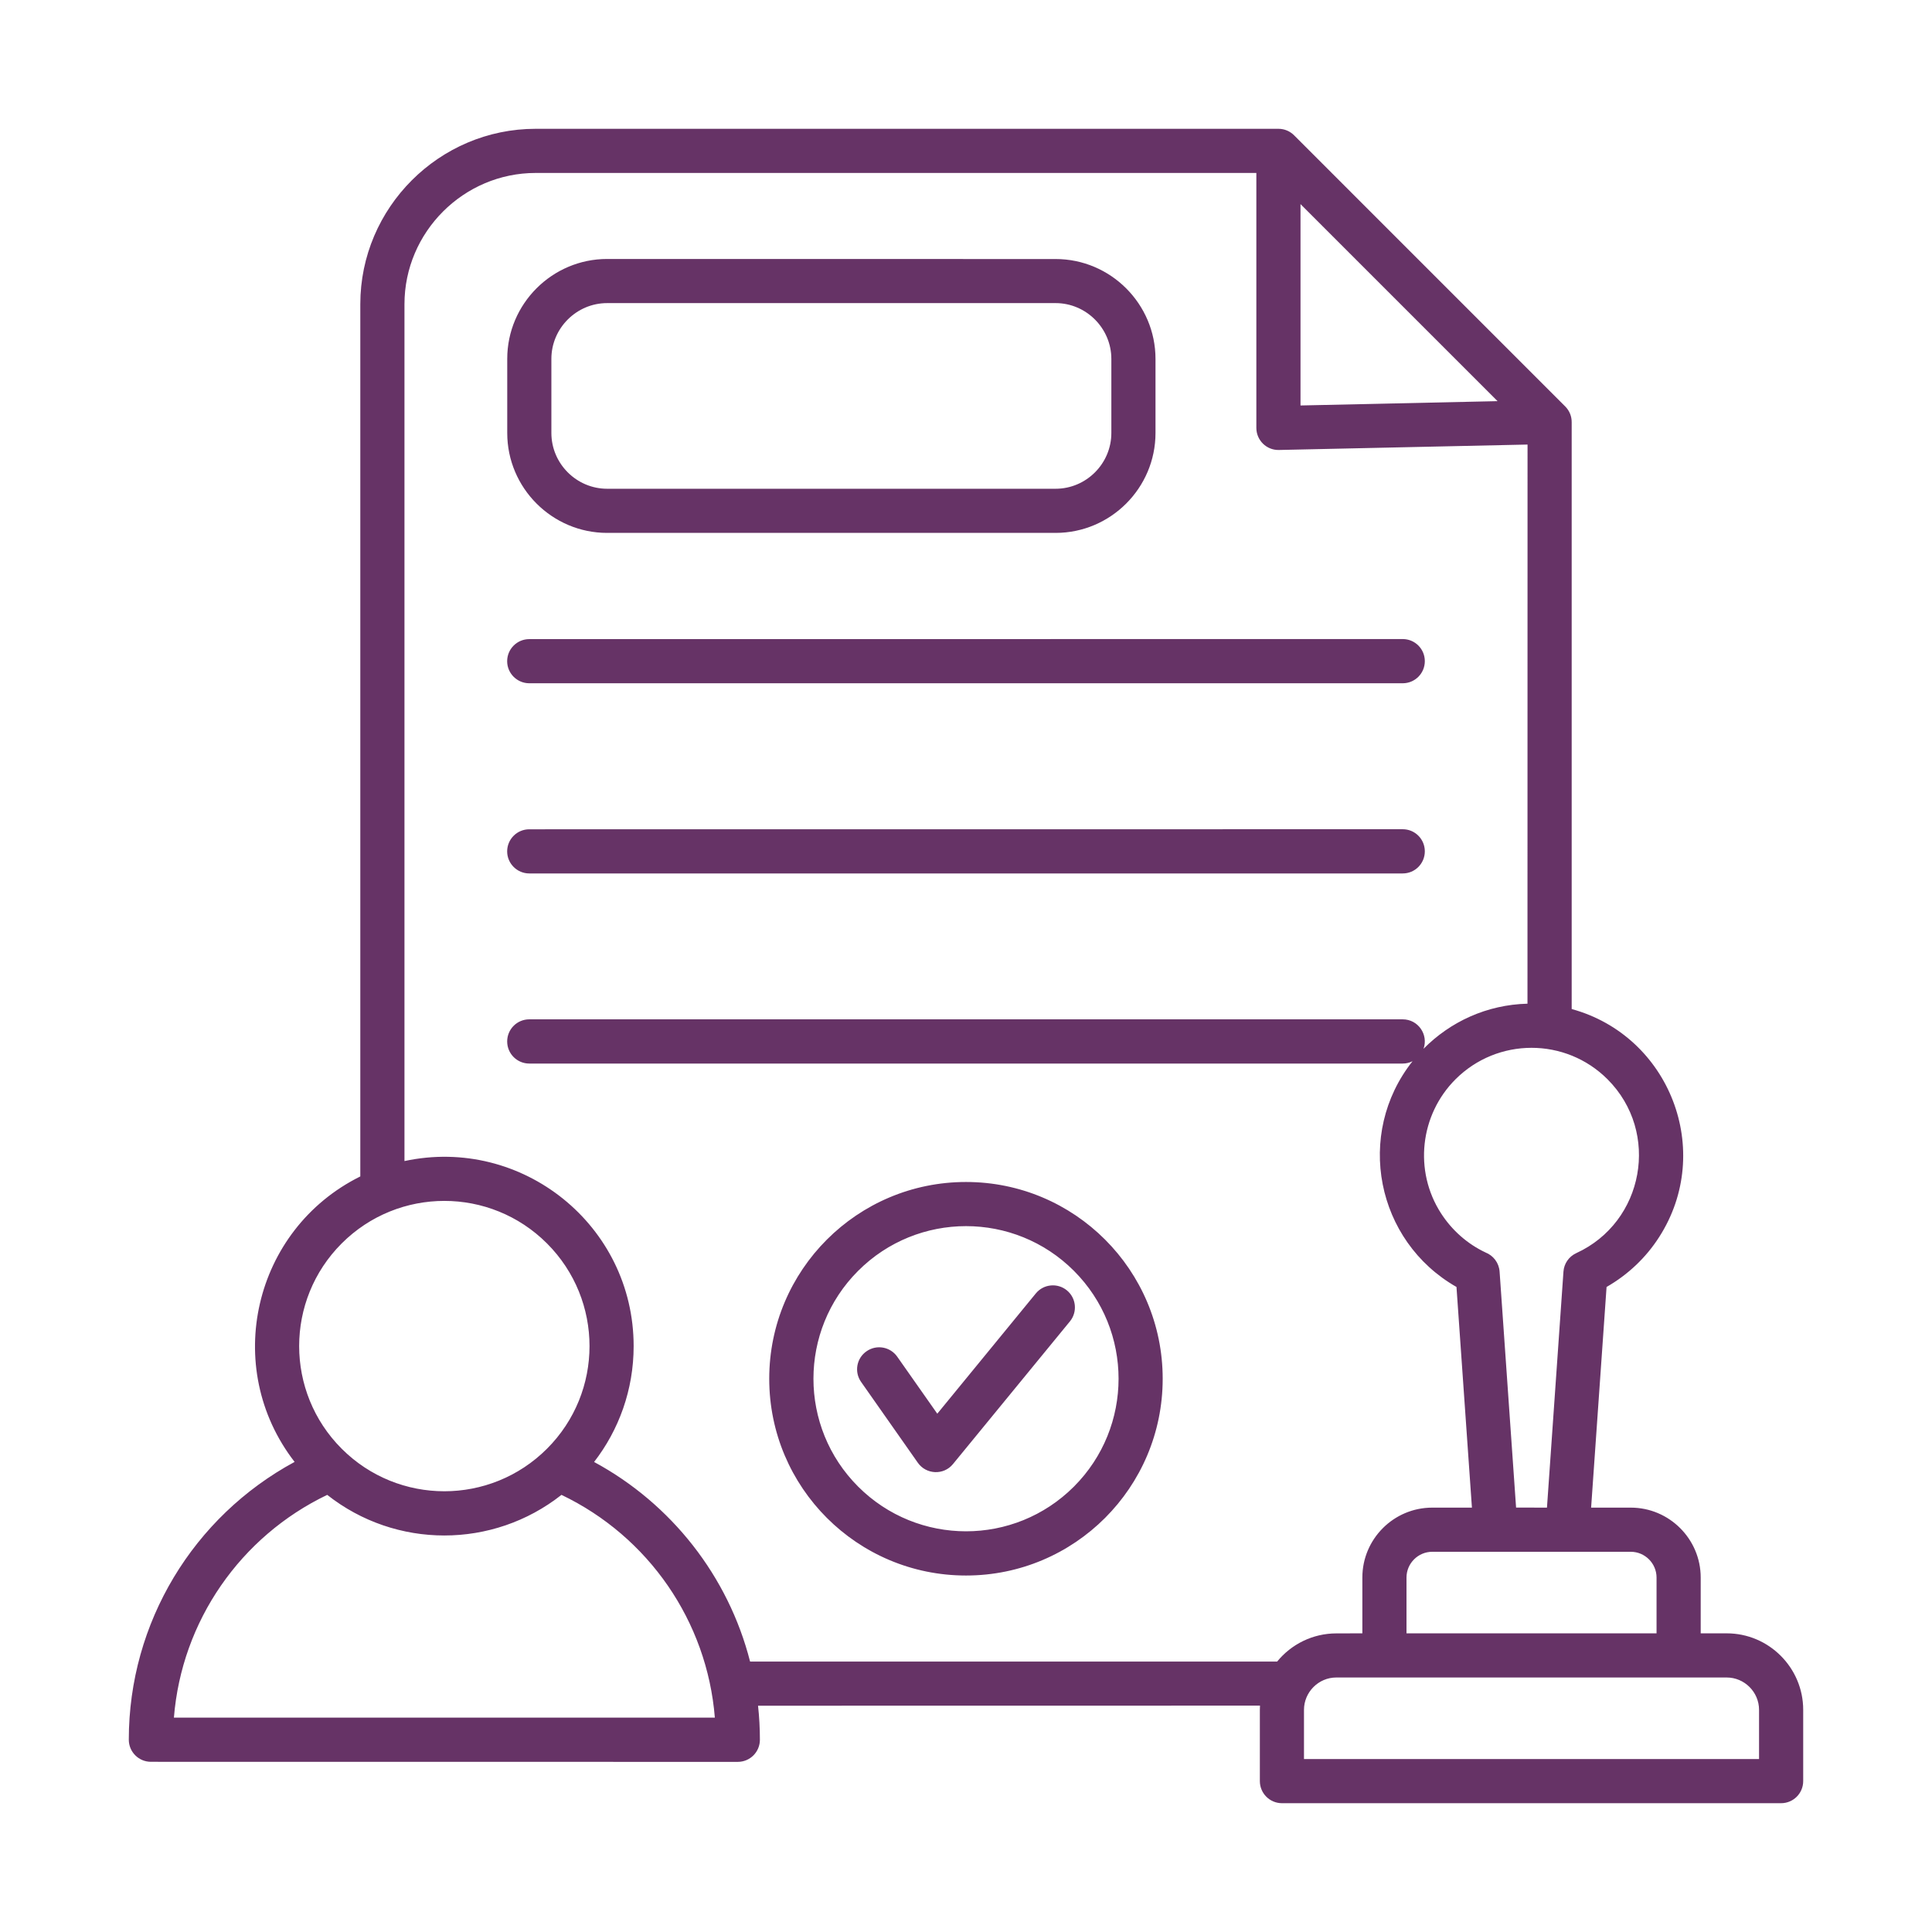 <svg width="150" height="150" viewBox="0 0 150 150" fill="none" xmlns="http://www.w3.org/2000/svg">
<path fill-rule="evenodd" clip-rule="evenodd" d="M27.974 91.338V23.614C27.974 16.125 34.099 10 41.588 10H99.259C99.739 10 100.17 10.197 100.48 10.512L121.524 31.557C121.86 31.892 122.025 32.33 122.025 32.767V78.341C129.637 80.426 133.113 89.354 128.817 96.044C127.793 97.644 126.391 98.971 124.733 99.92L123.534 117.052H126.615C129.6 117.052 132.042 119.488 132.042 122.479V126.812H134.062C137.335 126.812 140 129.483 140 132.751V138.284C140 139.232 139.232 140 138.284 140H99.532C98.583 140 97.815 139.232 97.815 138.284V132.751C97.815 132.644 97.821 132.532 97.826 132.425L58.854 132.431C58.95 133.3 58.998 134.179 58.998 135.075C58.998 136.023 58.231 136.791 57.282 136.791L11.716 136.786C10.768 136.786 10 136.018 10 135.069C10 125.97 15.021 117.746 22.873 113.502C17.18 106.151 19.685 95.448 27.974 91.338ZM130.325 130.24H103.752C102.36 130.24 101.241 131.386 101.241 132.75V136.572H136.572V132.75C136.572 131.37 135.437 130.24 134.061 130.24H130.325ZM105.773 126.812V122.479C105.773 119.488 108.209 117.052 111.199 117.052H114.28L113.081 99.92C106.828 96.353 105.192 88.049 109.669 82.393C109.44 82.51 109.179 82.574 108.902 82.574H41.093C40.144 82.574 39.377 81.806 39.377 80.858C39.377 79.909 40.145 79.141 41.093 79.141H108.907C110.101 79.141 110.917 80.325 110.522 81.428C112.601 79.328 115.432 78.006 118.593 77.926L118.598 34.515L99.292 34.936C98.332 34.958 97.549 34.185 97.543 33.23V13.428H41.589C35.992 13.428 31.403 18.017 31.403 23.614V90.144C40.534 88.187 49.196 95.133 49.196 104.514C49.196 107.899 48.05 111.023 46.125 113.507C52.122 116.748 56.546 122.377 58.236 129.002H99.158C100.256 127.658 101.919 126.816 103.758 126.816L105.773 126.812ZM120.106 117.052L121.386 98.731C121.428 98.124 121.791 97.564 122.383 97.292C127.644 94.883 128.928 87.916 124.808 83.795C121.551 80.538 116.268 80.538 113.006 83.795C110.24 86.562 109.76 90.906 111.876 94.195C112.724 95.512 113.923 96.578 115.341 97.244C115.938 97.479 116.38 98.044 116.428 98.726L117.708 117.047L120.106 117.052ZM126.615 120.48H111.199C110.101 120.48 109.2 121.381 109.2 122.479V126.812H128.614V122.479C128.614 121.381 127.713 120.48 126.615 120.48ZM43.593 116.061C38.262 120.266 30.73 120.266 25.405 116.061C18.678 119.286 14.105 125.848 13.502 133.358H55.501C54.898 125.885 50.362 119.302 43.593 116.061ZM42.468 96.54C38.065 92.137 30.933 92.137 26.529 96.54C22.126 100.943 22.126 108.075 26.529 112.479C30.932 116.882 38.064 116.882 42.468 112.479C46.871 108.081 46.871 100.944 42.468 96.54ZM66.855 107.292L71.263 113.571C71.913 114.493 73.273 114.547 73.987 113.672L83.07 102.59C83.667 101.86 83.56 100.778 82.83 100.181C82.1 99.584 81.018 99.691 80.421 100.421L72.771 109.76L69.659 105.33C69.115 104.557 68.049 104.371 67.276 104.914C66.498 105.453 66.311 106.519 66.855 107.292ZM75 91.769C66.561 91.769 59.723 98.608 59.723 107.046C59.723 115.484 66.562 122.323 75 122.323C83.437 122.323 90.271 115.484 90.271 107.046C90.271 98.608 83.437 91.769 75 91.769ZM83.379 98.667C78.752 94.04 71.252 94.04 66.626 98.667C61.999 103.294 61.999 110.794 66.626 115.42C71.253 120.047 78.753 120.047 83.379 115.42C88.001 110.793 88.001 103.293 83.379 98.667ZM41.093 53.048H108.907C109.856 53.048 110.623 52.281 110.623 51.332C110.623 50.383 109.856 49.616 108.907 49.616L41.093 49.621C40.144 49.621 39.376 50.389 39.376 51.337C39.376 52.281 40.149 53.048 41.093 53.048ZM41.093 67.814H108.907C109.856 67.814 110.623 67.046 110.623 66.097C110.623 65.148 109.856 64.381 108.907 64.381L41.093 64.386C40.144 64.386 39.376 65.154 39.376 66.102C39.376 67.046 40.149 67.814 41.093 67.814ZM47.138 20.106C42.868 20.106 39.382 23.592 39.382 27.861V33.618C39.382 37.888 42.868 41.374 47.138 41.374H81.957C86.227 41.374 89.713 37.888 89.713 33.618V27.867C89.713 23.597 86.227 20.111 81.957 20.111L47.138 20.106ZM81.957 23.533H47.138C44.76 23.533 42.809 25.484 42.809 27.861V33.618C42.809 35.996 44.76 37.947 47.138 37.947H81.957C84.334 37.947 86.285 35.996 86.285 33.618V27.867C86.285 25.49 84.334 23.533 81.957 23.533ZM116.27 31.145L100.971 15.847V31.481L116.27 31.145Z" fill="#663366"/>
</svg>
